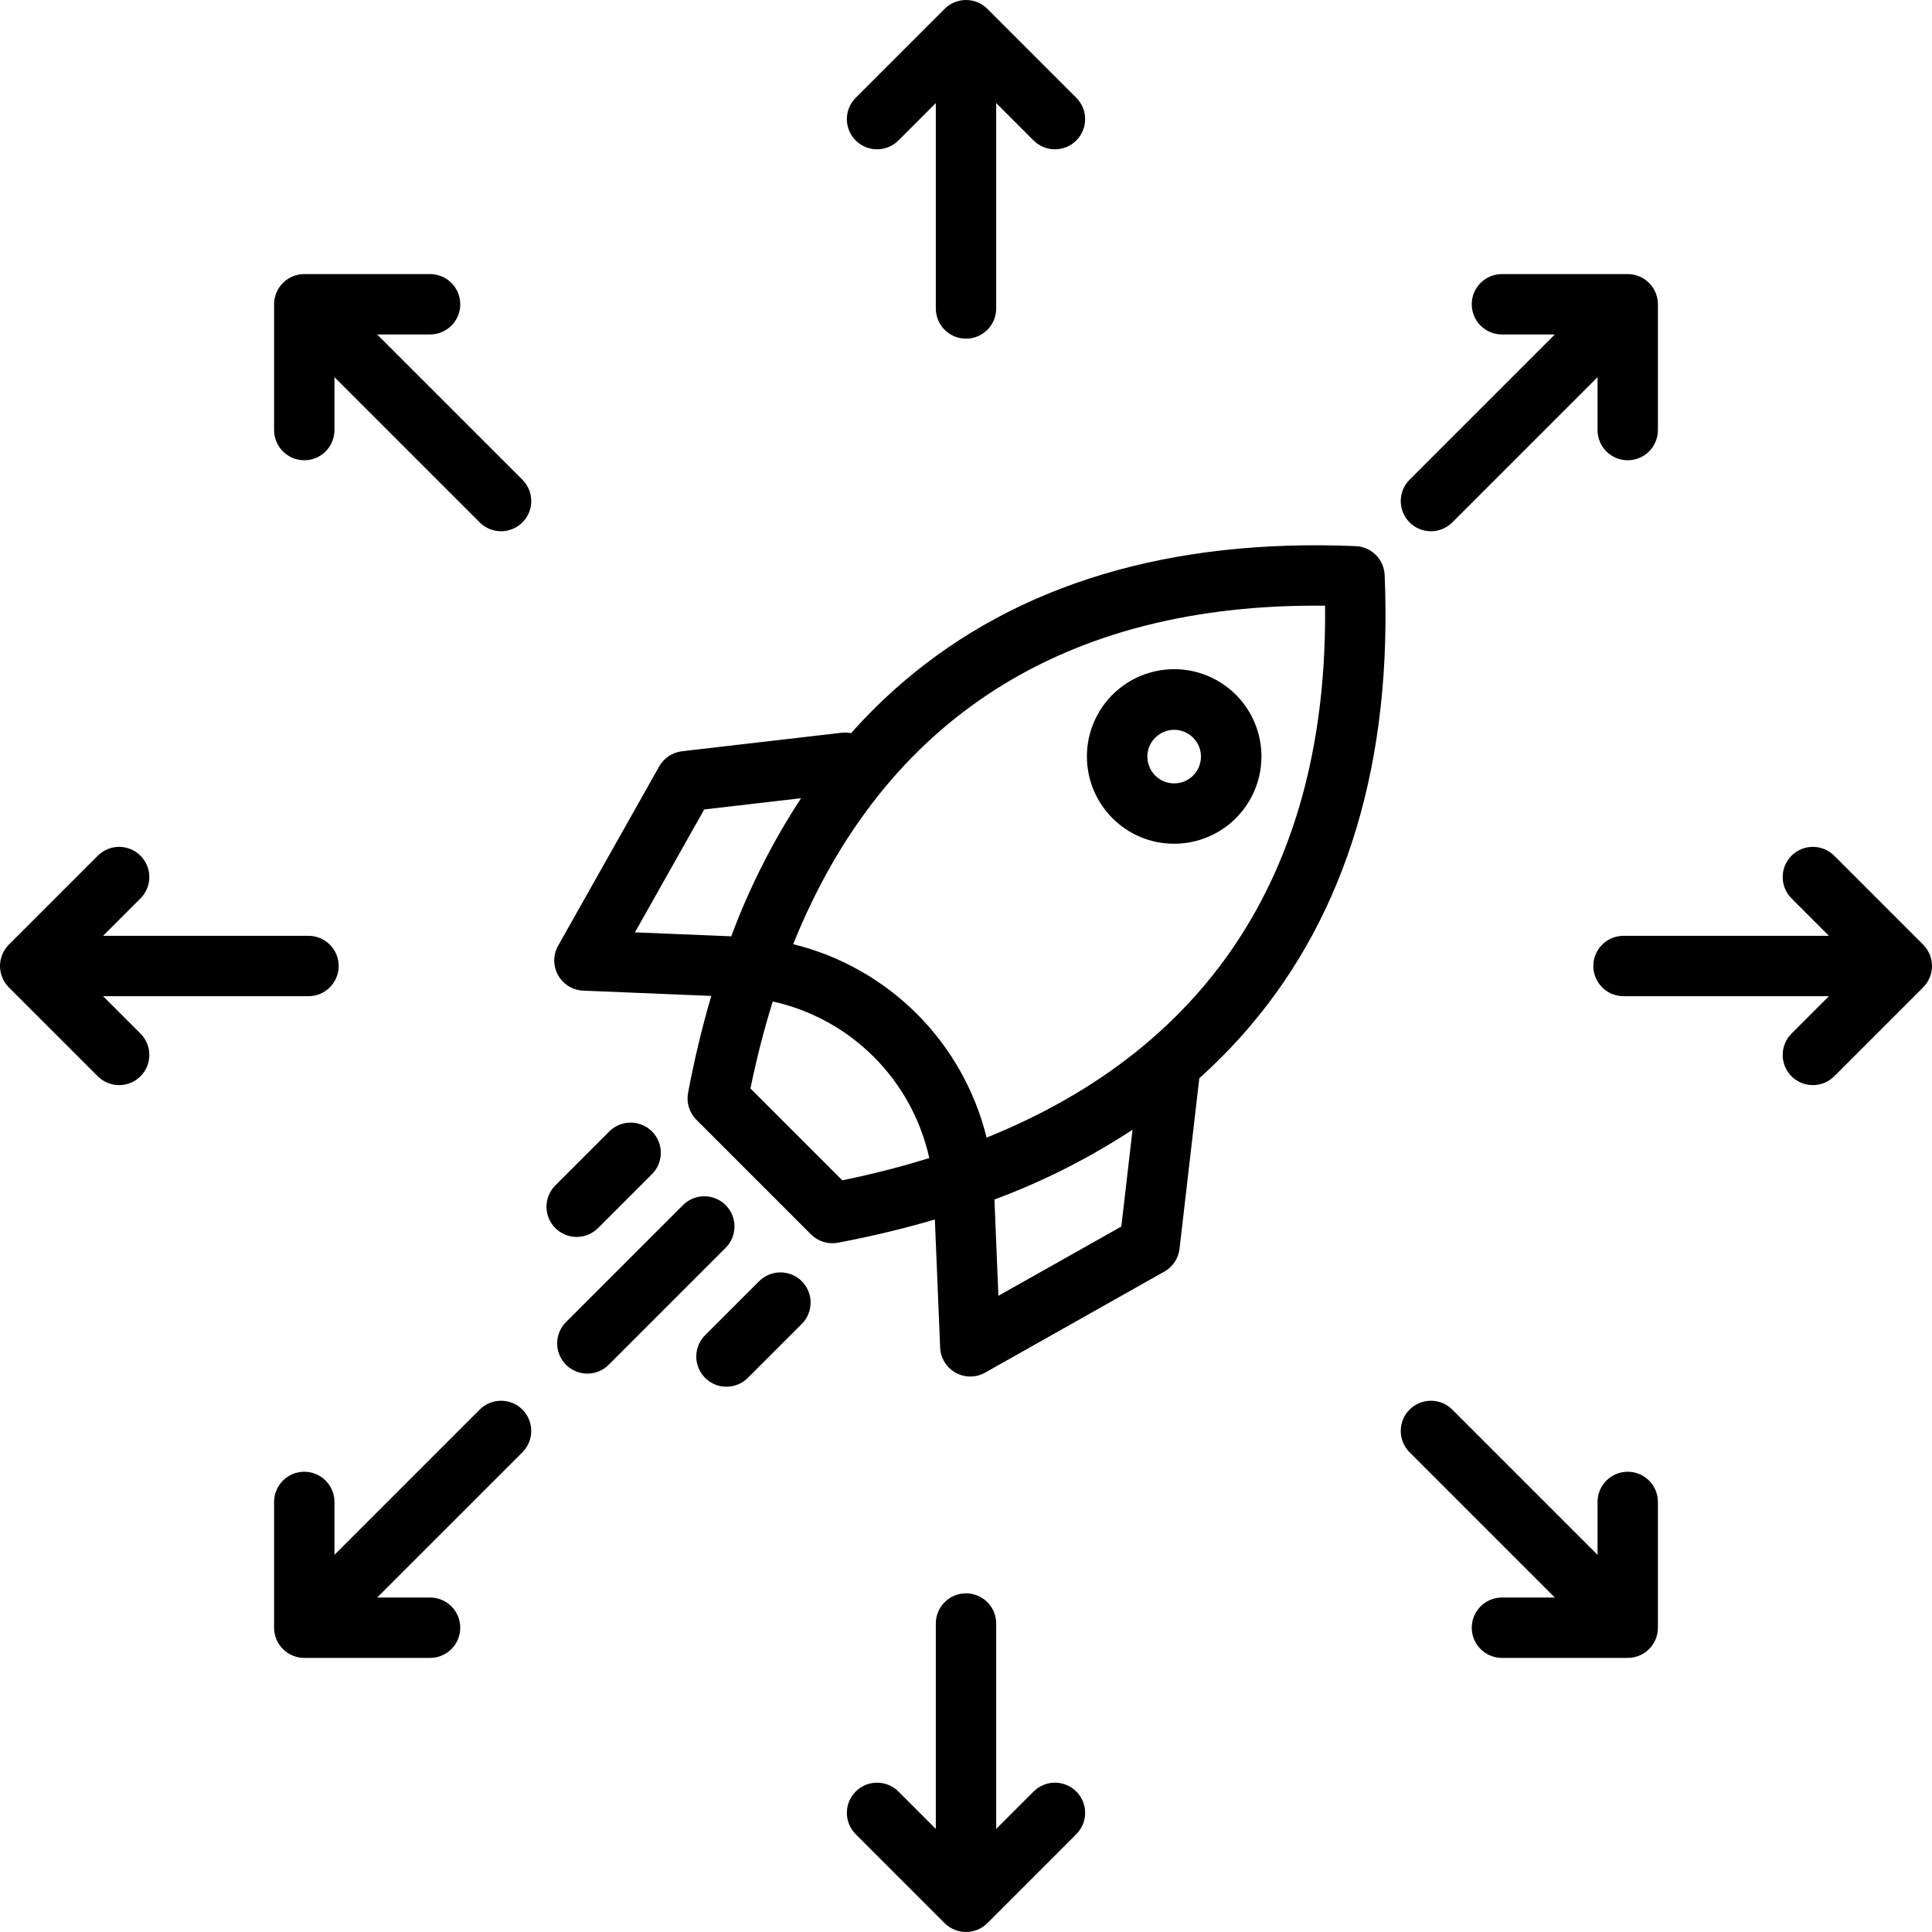 <svg width="120" height="120" viewBox="0 0 120 120" fill="none" xmlns="http://www.w3.org/2000/svg">
<g id="Layer_1" clip-path="url(#clip0_908_6837)">
<path id="Vector" d="M58.125 19.16V6.402L55.802 8.725C55.45 9.077 54.973 9.274 54.476 9.274C53.978 9.274 53.501 9.077 53.15 8.725C52.798 8.373 52.6 7.896 52.6 7.399C52.6 6.902 52.798 6.425 53.15 6.073L58.674 0.549C58.848 0.375 59.055 0.237 59.282 0.142C59.51 0.048 59.754 -0 60 -0C60.246 -0 60.49 0.048 60.718 0.142C60.945 0.237 61.152 0.375 61.326 0.549L66.85 6.073C67.202 6.425 67.4 6.902 67.4 7.399C67.4 7.896 67.202 8.373 66.85 8.725C66.499 9.077 66.022 9.274 65.524 9.274C65.027 9.274 64.55 9.077 64.198 8.725L61.875 6.402V19.16C61.875 19.658 61.678 20.135 61.326 20.486C60.974 20.838 60.497 21.035 60 21.035C59.503 21.035 59.026 20.838 58.674 20.486C58.323 20.135 58.125 19.658 58.125 19.16ZM101.101 28.587C101.598 28.587 102.075 28.389 102.427 28.038C102.778 27.686 102.976 27.209 102.976 26.712V18.899C102.976 18.402 102.778 17.925 102.427 17.573C102.075 17.222 101.598 17.024 101.101 17.024H93.288C92.791 17.024 92.314 17.222 91.962 17.573C91.61 17.925 91.413 18.402 91.413 18.899C91.413 19.396 91.61 19.873 91.962 20.225C92.314 20.577 92.791 20.774 93.288 20.774H96.574L87.552 29.796C87.2 30.148 87.003 30.625 87.003 31.122C87.003 31.619 87.2 32.096 87.552 32.448C87.904 32.8 88.381 32.997 88.878 32.997C89.375 32.997 89.852 32.8 90.204 32.448L99.226 23.426V26.712C99.226 27.209 99.423 27.686 99.775 28.038C100.127 28.389 100.603 28.587 101.101 28.587ZM113.927 53.149C113.575 52.798 113.098 52.6 112.601 52.6C112.103 52.6 111.626 52.798 111.275 53.149C110.923 53.501 110.726 53.978 110.726 54.475C110.726 54.973 110.923 55.45 111.275 55.801L113.598 58.125H100.839C100.342 58.125 99.865 58.322 99.514 58.674C99.162 59.026 98.964 59.502 98.964 60C98.964 60.497 99.162 60.974 99.514 61.326C99.865 61.677 100.342 61.875 100.839 61.875H113.598L111.275 64.198C110.923 64.55 110.726 65.027 110.726 65.524C110.726 66.022 110.923 66.499 111.275 66.85C111.626 67.202 112.103 67.399 112.601 67.399C113.098 67.399 113.575 67.202 113.927 66.85L119.451 61.326C119.625 61.152 119.763 60.945 119.857 60.717C119.952 60.49 120 60.246 120 60C120 59.754 119.952 59.51 119.857 59.282C119.763 59.055 119.625 58.848 119.451 58.674L113.927 53.149ZM91.413 101.101C91.413 101.598 91.611 102.075 91.962 102.426C92.314 102.778 92.791 102.976 93.288 102.976H101.101C101.598 102.976 102.075 102.778 102.427 102.426C102.778 102.075 102.976 101.598 102.976 101.101V93.288C102.976 92.79 102.778 92.313 102.427 91.962C102.075 91.61 101.598 91.413 101.101 91.413C100.603 91.413 100.127 91.61 99.775 91.962C99.423 92.313 99.226 92.79 99.226 93.288V96.574L90.204 87.552C89.852 87.2 89.375 87.003 88.878 87.003C88.381 87.003 87.904 87.2 87.552 87.552C87.2 87.903 87.003 88.38 87.003 88.878C87.003 89.375 87.2 89.852 87.552 90.204L96.574 99.225H93.288C92.791 99.225 92.314 99.423 91.962 99.775C91.611 100.126 91.413 100.603 91.413 101.101ZM60 98.964C59.503 98.964 59.026 99.162 58.674 99.513C58.323 99.865 58.125 100.342 58.125 100.839V113.598L55.802 111.275C55.628 111.1 55.421 110.962 55.193 110.868C54.966 110.774 54.722 110.725 54.476 110.725C54.23 110.725 53.986 110.774 53.758 110.868C53.531 110.962 53.324 111.1 53.15 111.275C52.976 111.449 52.837 111.655 52.743 111.883C52.649 112.11 52.6 112.354 52.6 112.6C52.6 112.847 52.649 113.091 52.743 113.318C52.837 113.546 52.976 113.752 53.15 113.926L58.674 119.451C58.848 119.625 59.055 119.763 59.282 119.857C59.51 119.951 59.754 120 60 120C60.246 120 60.49 119.951 60.718 119.857C60.945 119.763 61.152 119.625 61.326 119.451L66.85 113.926C67.025 113.752 67.163 113.546 67.257 113.318C67.351 113.091 67.4 112.847 67.4 112.6C67.4 112.354 67.351 112.11 67.257 111.883C67.163 111.655 67.025 111.449 66.85 111.275C66.676 111.1 66.469 110.962 66.242 110.868C66.014 110.774 65.771 110.725 65.524 110.725C65.278 110.725 65.034 110.774 64.807 110.868C64.579 110.962 64.373 111.1 64.198 111.275L61.875 113.598V100.839C61.875 100.342 61.678 99.865 61.326 99.513C60.974 99.162 60.497 98.964 60 98.964ZM32.448 87.552C32.274 87.378 32.067 87.24 31.84 87.145C31.612 87.051 31.369 87.003 31.122 87.003C30.876 87.003 30.632 87.051 30.405 87.145C30.177 87.24 29.971 87.378 29.796 87.552L20.774 96.574V93.288C20.774 92.791 20.577 92.314 20.225 91.962C19.874 91.61 19.397 91.413 18.899 91.413C18.402 91.413 17.925 91.61 17.573 91.962C17.222 92.314 17.024 92.791 17.024 93.288V101.101C17.024 101.598 17.222 102.075 17.573 102.426C17.925 102.778 18.402 102.976 18.899 102.976H26.712C27.209 102.976 27.686 102.778 28.038 102.426C28.39 102.075 28.587 101.598 28.587 101.101C28.587 100.603 28.39 100.126 28.038 99.775C27.686 99.423 27.209 99.225 26.712 99.225H23.426L32.448 90.204C32.622 90.029 32.76 89.823 32.855 89.595C32.949 89.368 32.997 89.124 32.997 88.878C32.997 88.631 32.949 88.388 32.855 88.16C32.76 87.933 32.622 87.726 32.448 87.552ZM6.073 66.85C6.248 67.024 6.454 67.162 6.682 67.257C6.909 67.351 7.153 67.399 7.399 67.399C7.646 67.399 7.89 67.351 8.117 67.257C8.345 67.162 8.551 67.024 8.725 66.85C8.9 66.676 9.038 66.469 9.132 66.242C9.226 66.014 9.275 65.77 9.275 65.524C9.275 65.278 9.226 65.034 9.132 64.807C9.038 64.579 8.9 64.372 8.725 64.198L6.402 61.875H19.161C19.658 61.875 20.135 61.677 20.486 61.326C20.838 60.974 21.036 60.497 21.036 60C21.036 59.502 20.838 59.026 20.486 58.674C20.135 58.322 19.658 58.125 19.161 58.125H6.402L8.725 55.801C9.077 55.45 9.275 54.973 9.275 54.475C9.275 53.978 9.077 53.501 8.725 53.15C8.374 52.798 7.897 52.6 7.399 52.6C6.902 52.6 6.425 52.798 6.073 53.15L0.549 58.674C0.375 58.848 0.237 59.055 0.143 59.282C0.049 59.51 0 59.754 0 60C0 60.246 0.049 60.49 0.143 60.717C0.237 60.945 0.375 61.152 0.549 61.326L6.073 66.85ZM32.448 29.795L23.426 20.774H26.712C27.209 20.774 27.686 20.577 28.038 20.225C28.39 19.873 28.587 19.396 28.587 18.899C28.587 18.402 28.39 17.925 28.038 17.573C27.686 17.222 27.209 17.024 26.712 17.024H18.899C18.402 17.024 17.925 17.222 17.573 17.573C17.222 17.925 17.024 18.402 17.024 18.899V26.712C17.024 27.209 17.222 27.686 17.573 28.038C17.925 28.39 18.402 28.587 18.899 28.587C19.397 28.587 19.874 28.39 20.225 28.038C20.577 27.686 20.774 27.209 20.774 26.712V23.426L29.796 32.448C29.971 32.622 30.177 32.76 30.405 32.854C30.632 32.949 30.876 32.997 31.122 32.997C31.369 32.997 31.612 32.949 31.84 32.854C32.067 32.76 32.274 32.622 32.448 32.448C32.622 32.274 32.76 32.067 32.855 31.84C32.949 31.612 32.997 31.368 32.997 31.122C32.997 30.876 32.949 30.632 32.855 30.404C32.76 30.177 32.622 29.97 32.448 29.796V29.795ZM72.321 78.979L61.188 85.257C60.908 85.414 60.593 85.497 60.272 85.498C59.951 85.499 59.636 85.417 59.355 85.261C59.075 85.105 58.839 84.879 58.671 84.606C58.503 84.333 58.407 84.021 58.394 83.7L58.066 75.744C56.152 76.309 54.146 76.79 52.048 77.187C51.748 77.244 51.439 77.227 51.147 77.137C50.855 77.047 50.589 76.887 50.373 76.672L43.253 69.551C43.037 69.335 42.877 69.069 42.787 68.777C42.697 68.486 42.68 68.176 42.737 67.876C43.134 65.779 43.615 63.773 44.18 61.858L36.224 61.53C35.903 61.517 35.591 61.422 35.318 61.253C35.045 61.085 34.819 60.849 34.663 60.569C34.507 60.289 34.425 59.973 34.426 59.652C34.427 59.331 34.51 59.015 34.668 58.736L40.945 47.603C41.09 47.346 41.294 47.126 41.541 46.962C41.787 46.799 42.069 46.696 42.362 46.661L52.271 45.513C52.467 45.49 52.667 45.499 52.861 45.539C53.876 44.395 54.969 43.322 56.132 42.328C63.239 36.261 72.686 33.435 84.21 33.921C84.679 33.941 85.124 34.136 85.456 34.468C85.788 34.801 85.984 35.246 86.004 35.715C86.492 47.239 83.664 56.685 77.597 63.793C76.633 64.92 75.596 65.981 74.491 66.971L73.263 77.562C73.229 77.856 73.126 78.138 72.962 78.384C72.799 78.631 72.579 78.835 72.321 78.98V78.979ZM49.266 58.644C52.174 59.359 54.831 60.857 56.949 62.975C59.066 65.093 60.564 67.75 61.279 70.658C75.269 65.022 82.475 53.77 82.302 37.621C66.15 37.444 54.901 44.653 49.266 58.644ZM45.419 58.156C46.538 55.144 47.993 52.267 49.755 49.579L43.741 50.276L39.437 57.91L45.419 58.156ZM52.318 73.312C54.204 72.924 56.005 72.463 57.719 71.927C57.193 69.548 55.998 67.37 54.276 65.647C52.554 63.924 50.376 62.73 47.998 62.203C47.462 63.917 47 65.718 46.611 67.606L52.318 73.312ZM69.648 76.182L70.345 70.168C67.657 71.93 64.78 73.385 61.767 74.504L62.013 80.485L69.648 76.182ZM69.102 50.823C68.213 49.937 67.66 48.77 67.536 47.522C67.412 46.274 67.724 45.021 68.42 43.977C69.116 42.934 70.153 42.164 71.353 41.799C72.553 41.434 73.843 41.496 75.002 41.975C76.161 42.455 77.118 43.322 77.71 44.428C78.302 45.534 78.492 46.811 78.247 48.041C78.003 49.271 77.339 50.379 76.37 51.175C75.4 51.971 74.184 52.406 72.93 52.406C72.219 52.408 71.514 52.269 70.857 51.998C70.2 51.726 69.603 51.327 69.102 50.823ZM71.266 46.994C71.266 47.379 71.399 47.752 71.643 48.05C71.888 48.347 72.227 48.551 72.605 48.626C72.982 48.701 73.374 48.643 73.714 48.462C74.053 48.28 74.32 47.987 74.467 47.631C74.614 47.276 74.634 46.88 74.522 46.511C74.41 46.143 74.174 45.825 73.854 45.611C73.534 45.397 73.15 45.3 72.767 45.338C72.384 45.376 72.026 45.545 71.753 45.817C71.598 45.971 71.475 46.155 71.391 46.357C71.308 46.559 71.265 46.775 71.266 46.994ZM36.482 85.317C36.728 85.317 36.972 85.269 37.2 85.175C37.427 85.081 37.634 84.943 37.808 84.768L45.072 77.504C45.423 77.153 45.621 76.676 45.621 76.178C45.621 75.681 45.423 75.204 45.072 74.852C44.72 74.501 44.243 74.303 43.746 74.303C43.248 74.303 42.772 74.501 42.42 74.852L35.156 82.116C34.894 82.379 34.715 82.713 34.643 83.076C34.571 83.44 34.608 83.817 34.75 84.16C34.892 84.502 35.132 84.795 35.44 85.001C35.749 85.207 36.111 85.317 36.482 85.317H36.482ZM37.144 76.279L40.496 72.928C40.67 72.754 40.808 72.547 40.902 72.32C40.996 72.092 41.045 71.848 41.045 71.602C41.045 71.356 40.996 71.112 40.902 70.885C40.808 70.657 40.67 70.45 40.496 70.276C40.322 70.102 40.115 69.964 39.887 69.87C39.66 69.776 39.416 69.727 39.17 69.727C38.923 69.727 38.68 69.776 38.452 69.87C38.225 69.964 38.018 70.102 37.844 70.276L34.492 73.628C34.141 73.979 33.943 74.456 33.943 74.954C33.943 75.451 34.141 75.928 34.492 76.279C34.844 76.631 35.321 76.829 35.818 76.829C36.316 76.829 36.792 76.631 37.144 76.279ZM45.122 86.132C45.368 86.133 45.612 86.084 45.84 85.99C46.068 85.896 46.274 85.758 46.448 85.583L49.8 82.232C50.151 81.88 50.349 81.403 50.349 80.906C50.349 80.408 50.151 79.931 49.8 79.58C49.448 79.228 48.971 79.031 48.474 79.031C47.977 79.031 47.499 79.228 47.148 79.58L43.796 82.931C43.534 83.194 43.355 83.528 43.283 83.892C43.211 84.255 43.248 84.632 43.39 84.975C43.532 85.318 43.772 85.61 44.08 85.816C44.389 86.022 44.751 86.132 45.122 86.132Z" fill="black"/>
</g>
<defs>
<clipPath id="clip0_908_6837">
<rect width="120" height="120" fill="white"/>
</clipPath>
</defs>
</svg>
